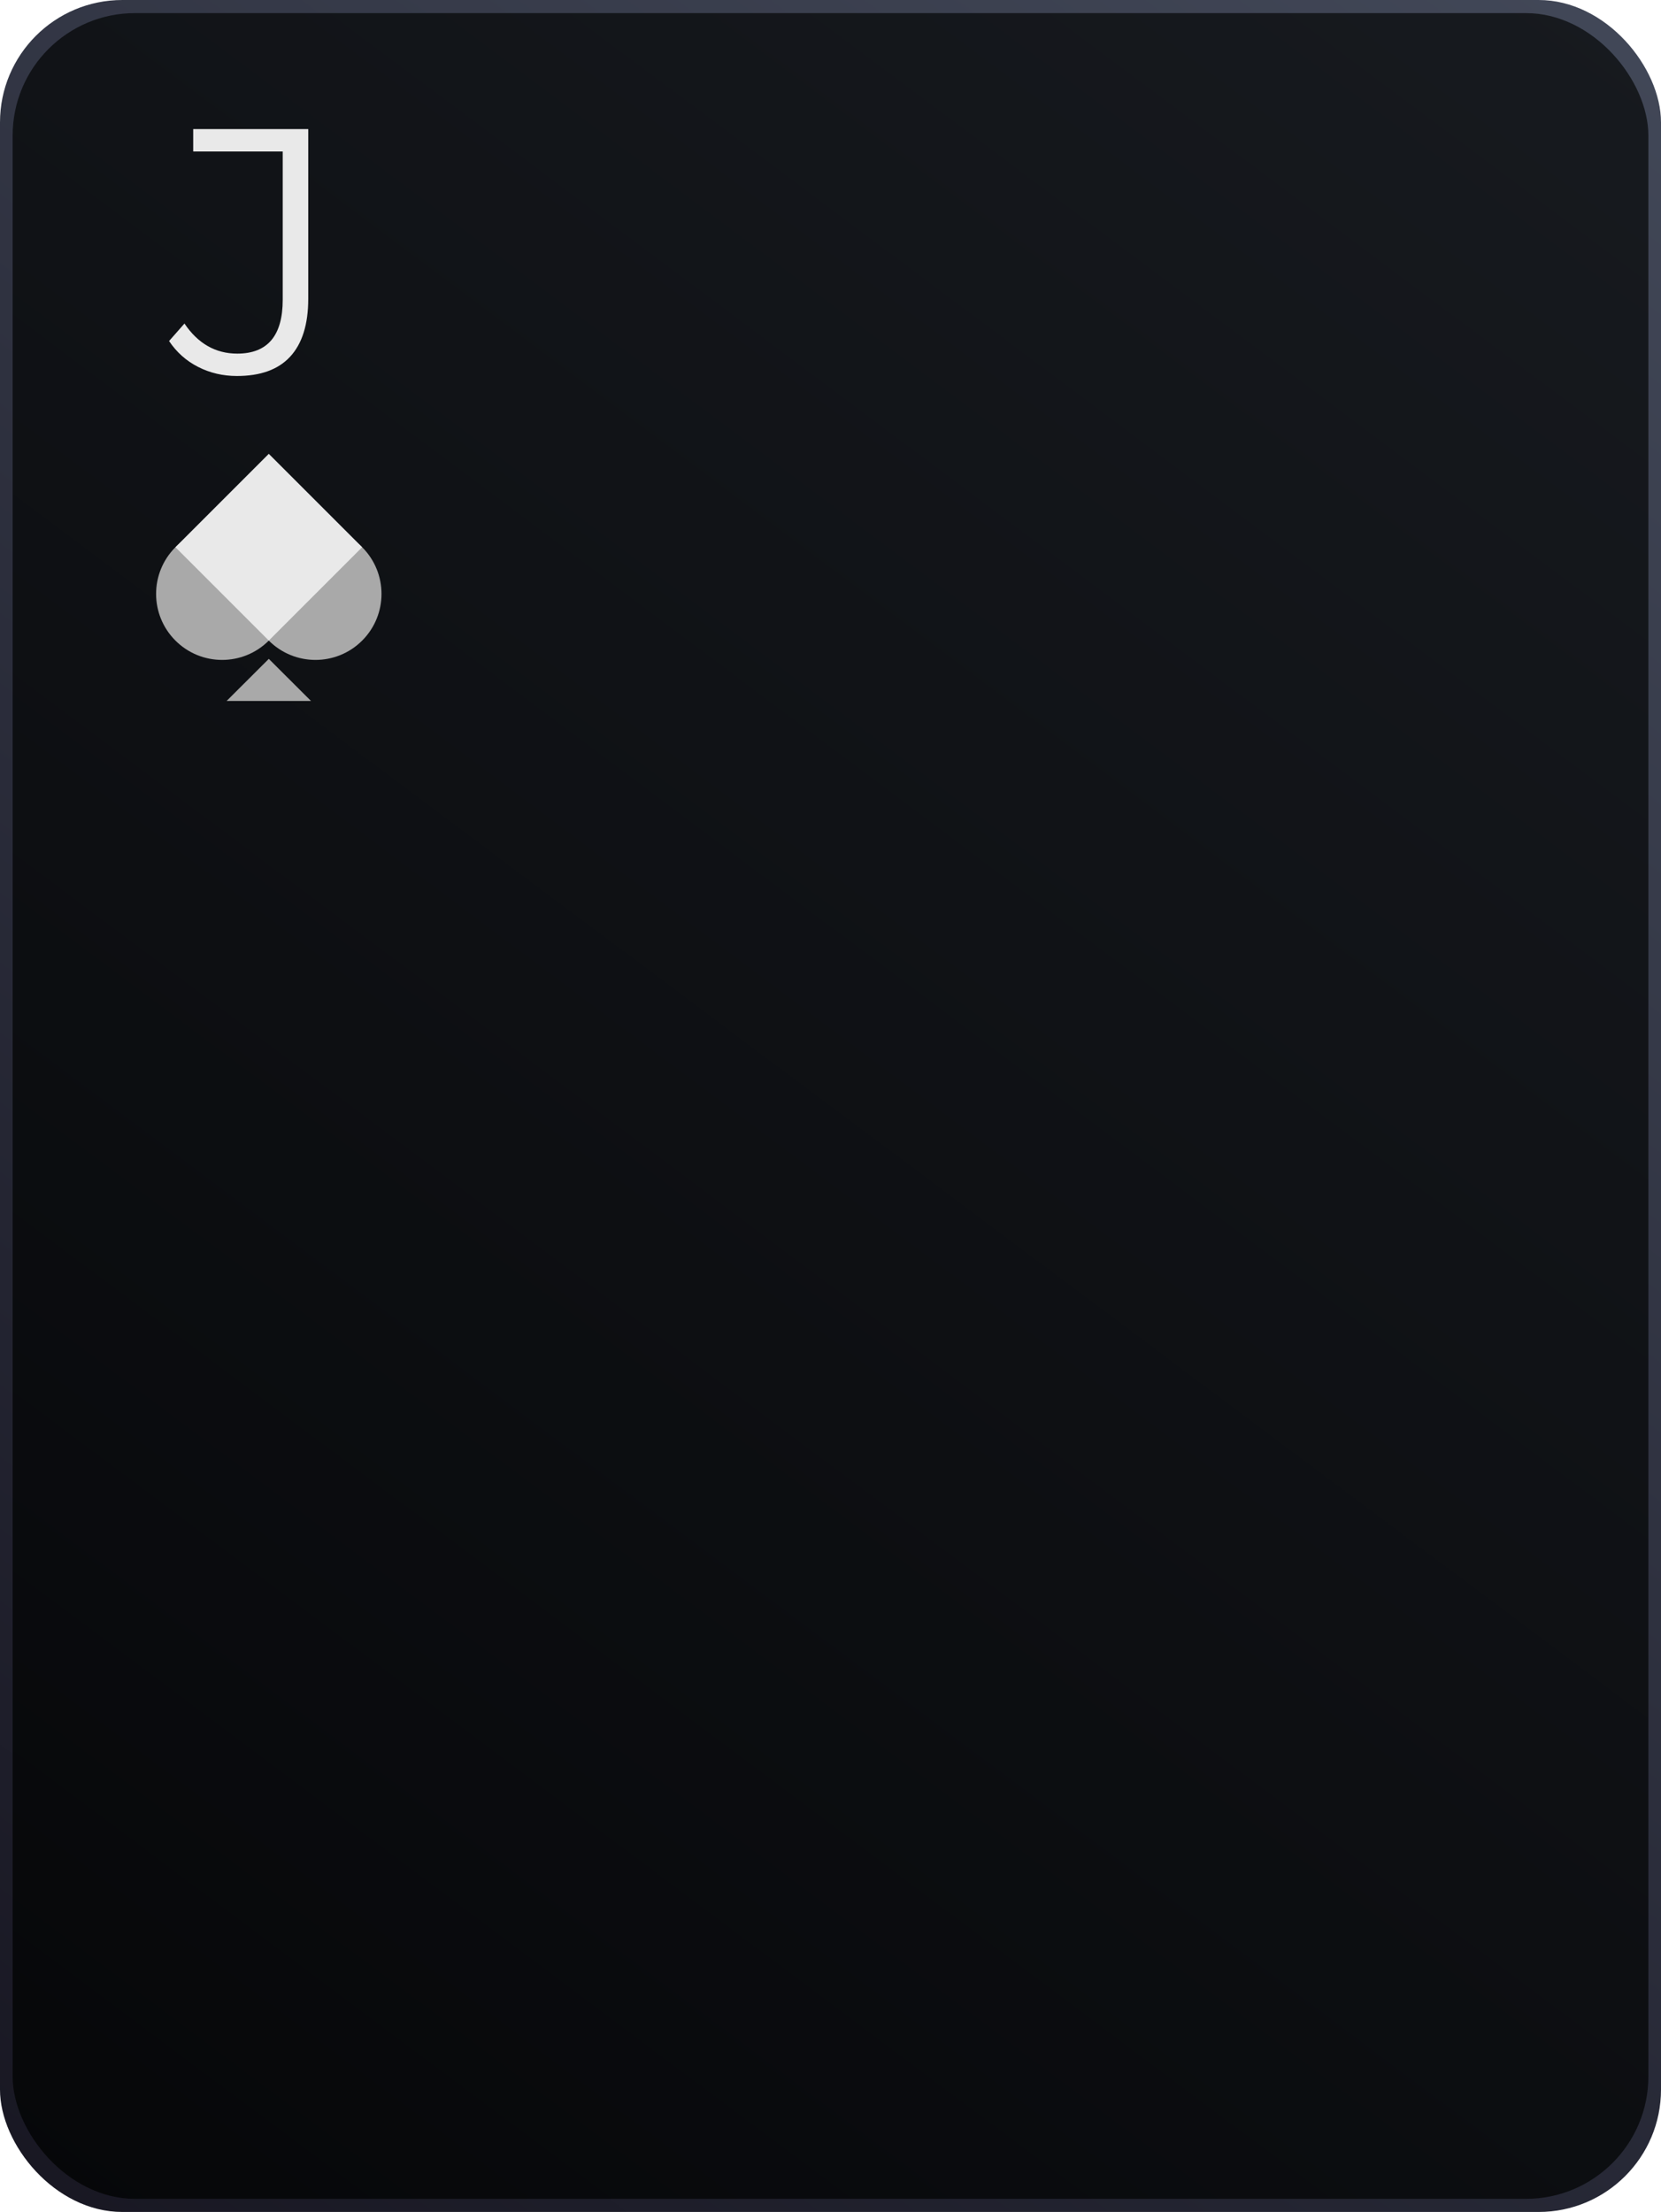 <svg width="190" height="253" viewBox="0 0 190 253" fill="none" xmlns="http://www.w3.org/2000/svg">
<g clip-path="url(#clip0)">
<rect width="190" height="253" rx="14" fill="url(#paint1)"/>
<rect x="1.446" y="1.5" width="187.109" height="250" rx="14" fill="url(#paint2)"/>
<path fill-rule="evenodd" clip-rule="evenodd" d="M35.575 80.176L35.575 80.176L30.748 75.36L25.92 80.176L25.92 80.176L35.575 80.176Z" fill="#A9A9A9"/>
<path fill-rule="evenodd" clip-rule="evenodd" d="M30.748 62.589C27.799 59.64 23.017 59.64 20.068 62.589C17.119 65.538 17.119 70.32 20.068 73.269C23.017 76.218 27.799 76.218 30.748 73.269C33.697 76.218 38.478 76.218 41.427 73.269C44.377 70.32 44.377 65.538 41.427 62.589C38.478 59.64 33.697 59.64 30.748 62.589Z" fill="#A9A9A9"/>
<rect x="41.427" y="62.589" width="15.103" height="15.103" transform="rotate(135 41.427 62.589)" fill="#E9E9E9"/>
<path d="M27.1 43.006C25.5 43.006 24.02 42.659 22.66 41.966C21.3 41.273 20.194 40.286 19.34 39.006L21.1 37.006C22.647 39.299 24.66 40.446 27.14 40.446C30.607 40.446 32.34 38.393 32.34 34.286V17.326H22.1V14.766H35.26V34.166C35.26 37.099 34.567 39.313 33.18 40.806C31.82 42.273 29.794 43.006 27.1 43.006Z" fill="#E9E9E9"/>
</g>
<defs>
<linearGradient id="paint1" x1="190" y1="-8.44713e-06" x2="0.829" y2="253.618" gradientUnits="userSpaceOnUse">
<stop stop-color="#424858"/>
<stop offset="0.729" stop-color="#232431"/>
<stop offset="1" stop-color="#181722"/>
</linearGradient>
<linearGradient id="paint2" x1="188.554" y1="1.5" x2="1.446" y2="251.5" gradientUnits="userSpaceOnUse">
<stop stop-color="#171A1F"/>
<stop offset="1" stop-color="#060709"/>
</linearGradient>
<clipPath id="clip1">
<rect width="190" height="253" fill="white"/>
</clipPath>
</defs>
</svg>
